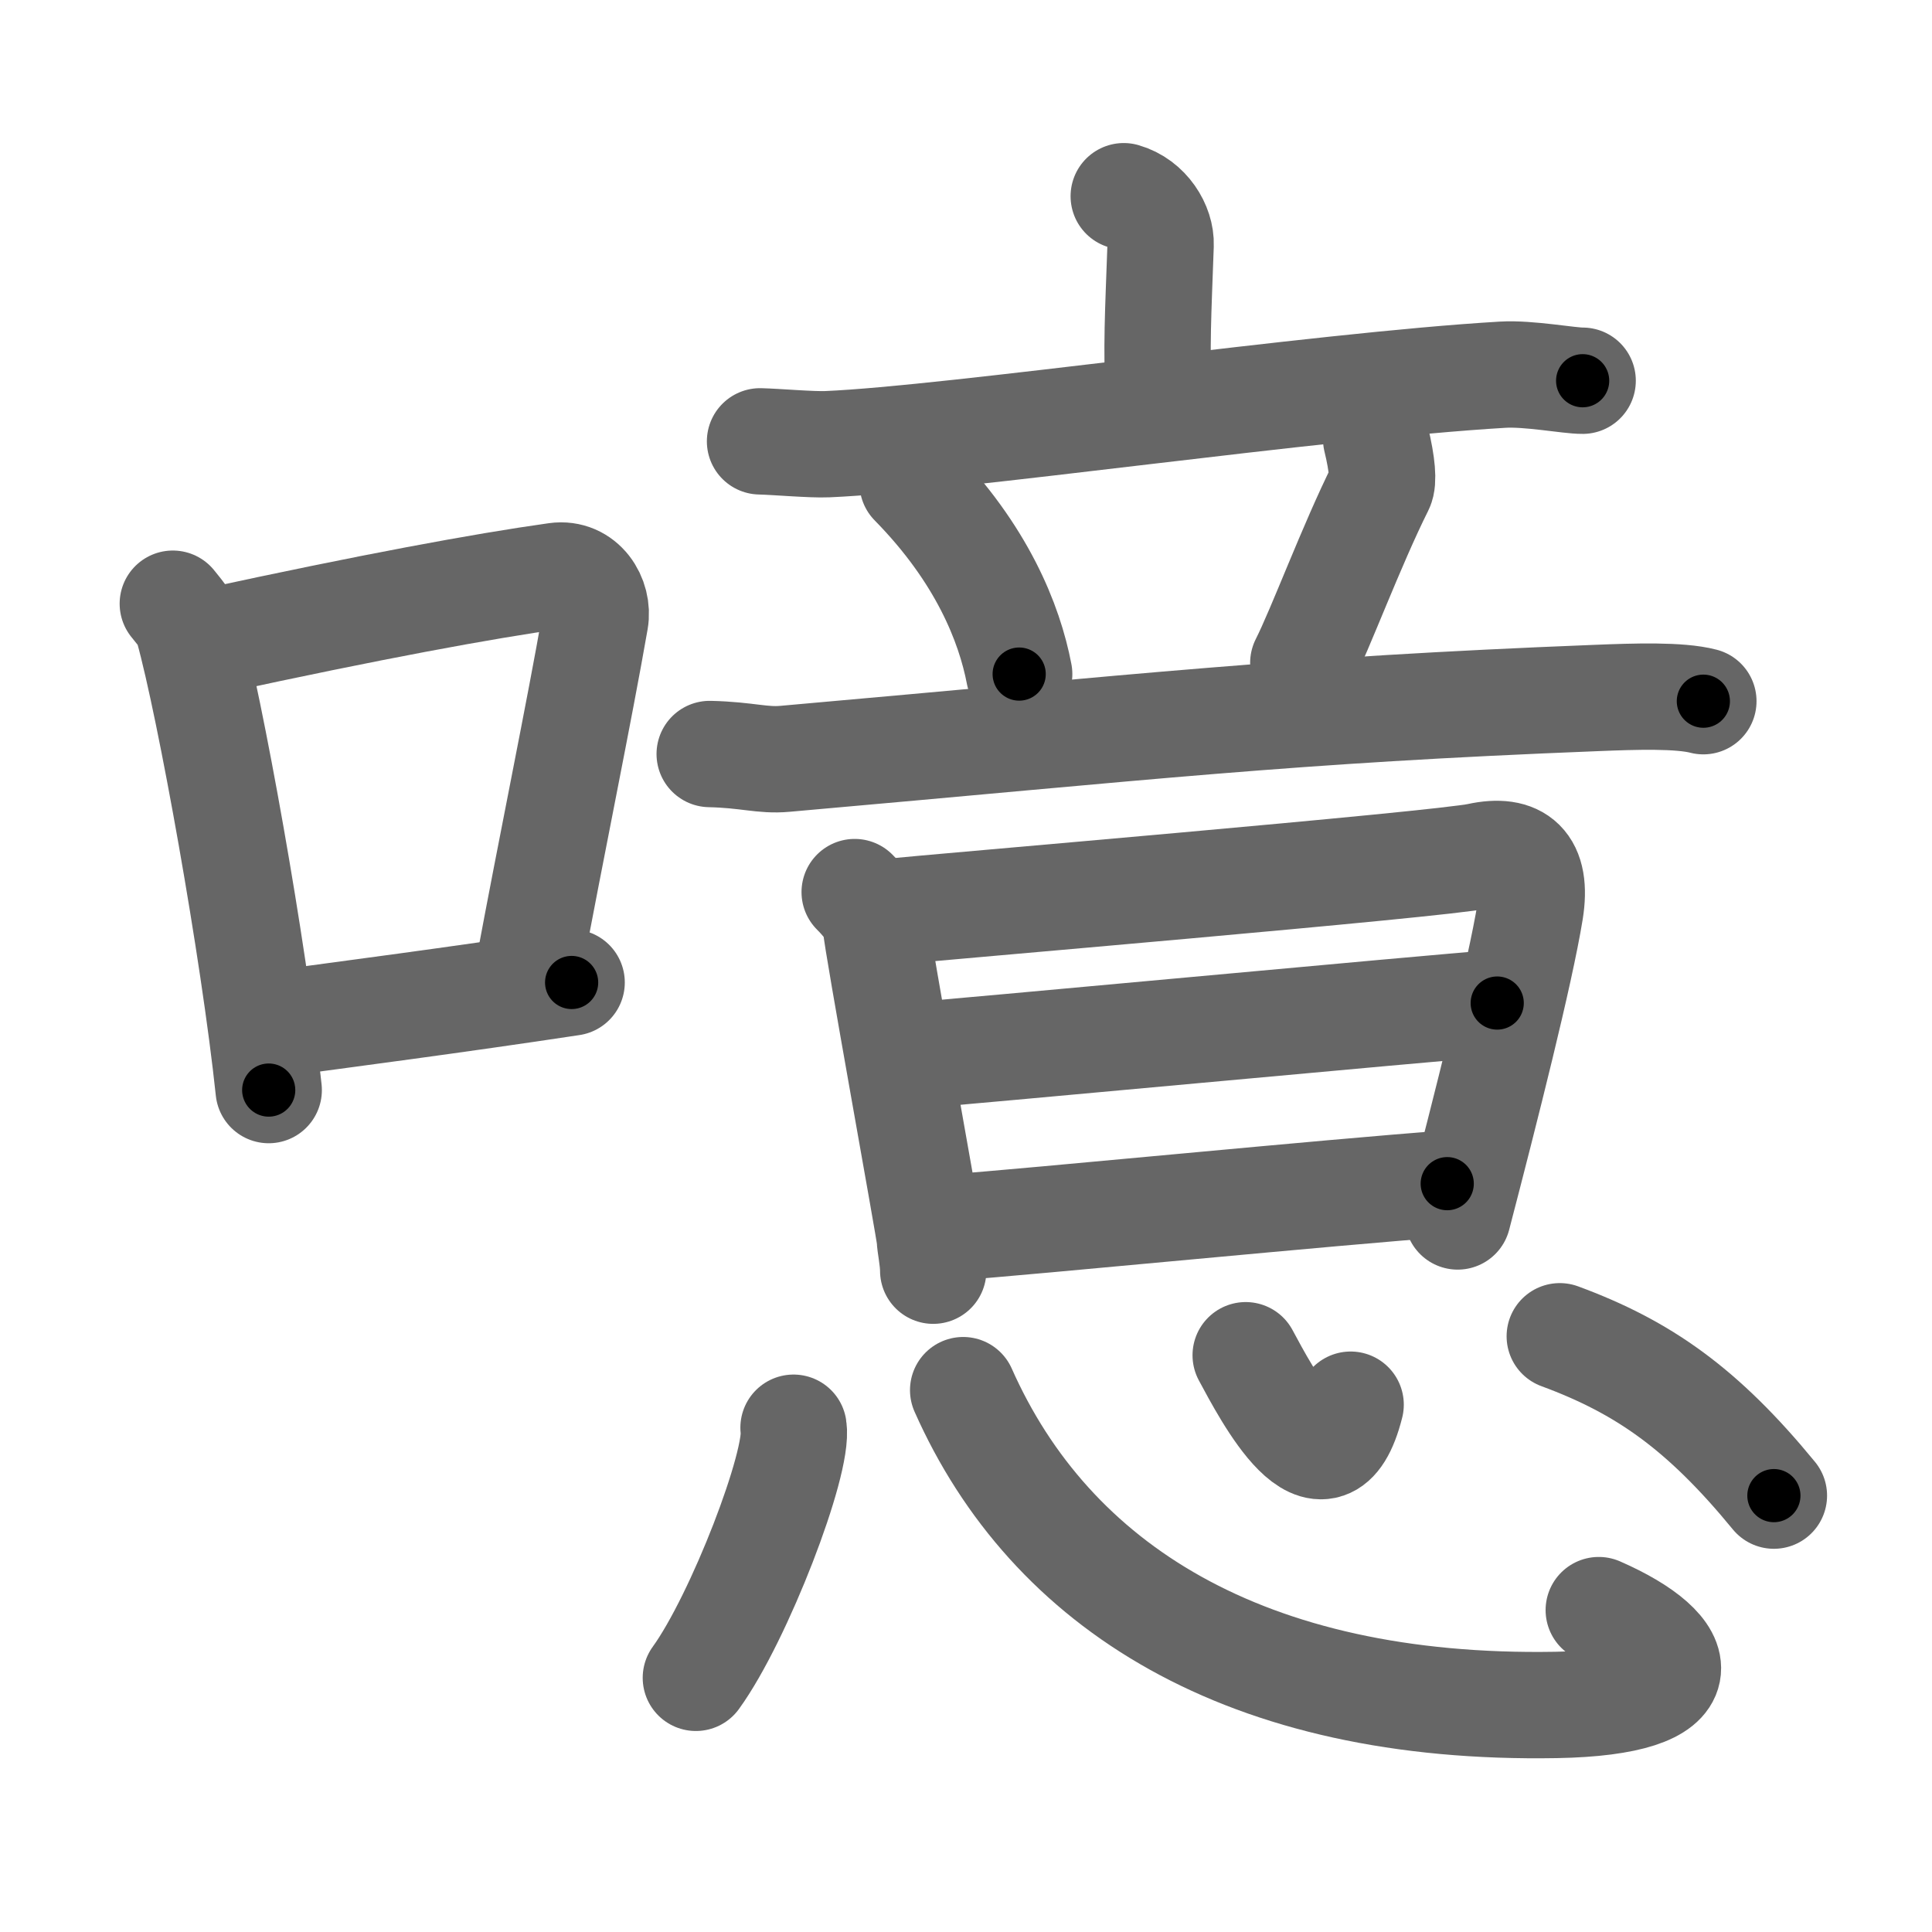 <svg xmlns="http://www.w3.org/2000/svg" viewBox="0 0 109 109" id="566b"><g fill="none" stroke="#666" stroke-width="6" stroke-linecap="round" stroke-linejoin="round"><g><g><path d="M9.75,34.06c0.35,0.45,0.72,0.82,0.87,1.38c1.23,4.42,3.7,18.12,4.54,26.06" /><path d="M11.96,36.18c8.94-1.94,15.27-3.11,19.41-3.69c1.52-0.21,2.43,1.26,2.21,2.51c-0.9,5.17-2.45,12.65-3.78,19.8" /><path d="M14.82,57.86c4.87-0.66,10.75-1.42,17.43-2.43" /></g><g><g><g><g><path d="M63.4,11.07c1.33,0.38,2.12,1.7,2.08,2.75c-0.14,4-0.25,5.6-0.1,8.98" /><path d="M42.88,24.9c0.89,0.02,2.93,0.2,3.8,0.16c7.07-0.3,27.57-3.3,38.1-3.92c1.47-0.09,3.77,0.35,4.51,0.34" /></g><g><path d="M51.49,27.26c3.91,3.98,5.46,7.9,6.01,10.77" /><path d="M77.64,24.77c0.36,1.48,0.41,2.39,0.25,2.71c-1.64,3.28-3.39,8.01-4.36,9.92" /><path d="M40.04,42.54c2.15,0.05,2.96,0.39,4.26,0.27c20.62-1.82,28.23-2.74,45.74-3.43c2.23-0.09,4.72-0.17,6.06,0.18" /></g></g><g><path d="M48.22,50.33c0.44,0.44,1.2,1.28,1.2,1.91c0,0.63,3.04,17.32,3.04,17.64c0,0.32,0.19,1.17,0.19,1.81" /><path d="M50.16,51.45c2.5-0.26,31.05-2.67,33.26-3.15c2.21-0.48,3.34,0.43,2.91,3.1c-0.57,3.51-2.5,11.13-4.09,17.23" /><path d="M50.89,59.6c3.39-0.25,29.75-2.73,33.58-3.01" /><path d="M53.5,69.27c5-0.37,21.67-2.02,28.15-2.49" /></g></g><g><path d="M44.77,80.55c0.31,1.94-3.06,10.73-5.51,14.11" /><path d="M54.34,78.43C59.25,89.5,70.25,96.5,87.8,96.19c8.37-0.15,7.59-3.08,2.4-5.35" /><path d="M70.28,76.46c1.16,2.15,4.47,8.54,5.92,2.79" /><path d="M88,75.39c4.72,1.74,8.06,4.09,12.08,8.99" /></g></g></g></g><g fill="none" stroke="#000" stroke-width="3" stroke-linecap="round" stroke-linejoin="round"><path d="M9.75,34.06c0.35,0.45,0.72,0.82,0.87,1.38c1.23,4.42,3.7,18.12,4.54,26.06" stroke-dasharray="28.115" stroke-dashoffset="28.115"><animate attributeName="stroke-dashoffset" values="28.115;28.115;0" dur="0.281s" fill="freeze" begin="0s;566b.click" /></path><path d="M11.96,36.18c8.94-1.94,15.27-3.11,19.41-3.69c1.52-0.21,2.43,1.26,2.21,2.51c-0.9,5.17-2.45,12.65-3.78,19.8" stroke-dasharray="43.821" stroke-dashoffset="43.821"><animate attributeName="stroke-dashoffset" values="43.821" fill="freeze" begin="566b.click" /><animate attributeName="stroke-dashoffset" values="43.821;43.821;0" keyTimes="0;0.391;1" dur="0.719s" fill="freeze" begin="0s;566b.click" /></path><path d="M14.82,57.86c4.87-0.66,10.75-1.42,17.43-2.43" stroke-dasharray="17.6" stroke-dashoffset="17.6"><animate attributeName="stroke-dashoffset" values="17.6" fill="freeze" begin="566b.click" /><animate attributeName="stroke-dashoffset" values="17.6;17.6;0" keyTimes="0;0.803;1" dur="0.895s" fill="freeze" begin="0s;566b.click" /></path><path d="M63.4,11.07c1.33,0.38,2.12,1.7,2.08,2.75c-0.14,4-0.25,5.6-0.1,8.98" stroke-dasharray="12.679" stroke-dashoffset="12.679"><animate attributeName="stroke-dashoffset" values="12.679" fill="freeze" begin="566b.click" /><animate attributeName="stroke-dashoffset" values="12.679;12.679;0" keyTimes="0;0.876;1" dur="1.022s" fill="freeze" begin="0s;566b.click" /></path><path d="M42.88,24.9c0.89,0.02,2.93,0.2,3.8,0.16c7.07-0.3,27.57-3.3,38.1-3.92c1.47-0.09,3.77,0.35,4.51,0.34" stroke-dasharray="46.64" stroke-dashoffset="46.64"><animate attributeName="stroke-dashoffset" values="46.64" fill="freeze" begin="566b.click" /><animate attributeName="stroke-dashoffset" values="46.64;46.64;0" keyTimes="0;0.687;1" dur="1.488s" fill="freeze" begin="0s;566b.click" /></path><path d="M51.49,27.26c3.91,3.98,5.46,7.9,6.01,10.77" stroke-dasharray="12.513" stroke-dashoffset="12.513"><animate attributeName="stroke-dashoffset" values="12.513" fill="freeze" begin="566b.click" /><animate attributeName="stroke-dashoffset" values="12.513;12.513;0" keyTimes="0;0.923;1" dur="1.613s" fill="freeze" begin="0s;566b.click" /></path><path d="M77.64,24.77c0.36,1.48,0.41,2.39,0.25,2.71c-1.64,3.28-3.39,8.01-4.36,9.92" stroke-dasharray="13.591" stroke-dashoffset="13.591"><animate attributeName="stroke-dashoffset" values="13.591" fill="freeze" begin="566b.click" /><animate attributeName="stroke-dashoffset" values="13.591;13.591;0" keyTimes="0;0.922;1" dur="1.749s" fill="freeze" begin="0s;566b.click" /></path><path d="M40.04,42.54c2.15,0.05,2.96,0.39,4.26,0.27c20.62-1.82,28.23-2.74,45.74-3.43c2.23-0.09,4.72-0.17,6.06,0.18" stroke-dasharray="56.23" stroke-dashoffset="56.23"><animate attributeName="stroke-dashoffset" values="56.23" fill="freeze" begin="566b.click" /><animate attributeName="stroke-dashoffset" values="56.23;56.23;0" keyTimes="0;0.757;1" dur="2.311s" fill="freeze" begin="0s;566b.click" /></path><path d="M48.22,50.33c0.44,0.44,1.2,1.28,1.2,1.91c0,0.63,3.04,17.32,3.04,17.64c0,0.32,0.19,1.17,0.19,1.81" stroke-dasharray="22.025" stroke-dashoffset="22.025"><animate attributeName="stroke-dashoffset" values="22.025" fill="freeze" begin="566b.click" /><animate attributeName="stroke-dashoffset" values="22.025;22.025;0" keyTimes="0;0.913;1" dur="2.531s" fill="freeze" begin="0s;566b.click" /></path><path d="M50.16,51.45c2.5-0.26,31.05-2.67,33.26-3.15c2.21-0.48,3.34,0.43,2.91,3.1c-0.57,3.51-2.5,11.13-4.09,17.23" stroke-dasharray="56.574" stroke-dashoffset="56.574"><animate attributeName="stroke-dashoffset" values="56.574" fill="freeze" begin="566b.click" /><animate attributeName="stroke-dashoffset" values="56.574;56.574;0" keyTimes="0;0.817;1" dur="3.097s" fill="freeze" begin="0s;566b.click" /></path><path d="M50.89,59.6c3.39-0.25,29.75-2.73,33.58-3.01" stroke-dasharray="33.716" stroke-dashoffset="33.716"><animate attributeName="stroke-dashoffset" values="33.716" fill="freeze" begin="566b.click" /><animate attributeName="stroke-dashoffset" values="33.716;33.716;0" keyTimes="0;0.902;1" dur="3.434s" fill="freeze" begin="0s;566b.click" /></path><path d="M53.5,69.27c5-0.37,21.67-2.02,28.15-2.49" stroke-dasharray="28.261" stroke-dashoffset="28.261"><animate attributeName="stroke-dashoffset" values="28.261" fill="freeze" begin="566b.click" /><animate attributeName="stroke-dashoffset" values="28.261;28.261;0" keyTimes="0;0.924;1" dur="3.717s" fill="freeze" begin="0s;566b.click" /></path><path d="M44.77,80.55c0.31,1.94-3.06,10.73-5.51,14.11" stroke-dasharray="15.286" stroke-dashoffset="15.286"><animate attributeName="stroke-dashoffset" values="15.286" fill="freeze" begin="566b.click" /><animate attributeName="stroke-dashoffset" values="15.286;15.286;0" keyTimes="0;0.96;1" dur="3.87s" fill="freeze" begin="0s;566b.click" /></path><path d="M54.34,78.43C59.25,89.5,70.25,96.5,87.8,96.19c8.37-0.15,7.59-3.08,2.4-5.35" stroke-dasharray="52.708" stroke-dashoffset="52.708"><animate attributeName="stroke-dashoffset" values="52.708" fill="freeze" begin="566b.click" /><animate attributeName="stroke-dashoffset" values="52.708;52.708;0" keyTimes="0;0.88;1" dur="4.397s" fill="freeze" begin="0s;566b.click" /></path><path d="M70.28,76.46c1.16,2.15,4.47,8.54,5.92,2.79" stroke-dasharray="9.934" stroke-dashoffset="9.934"><animate attributeName="stroke-dashoffset" values="9.934" fill="freeze" begin="566b.click" /><animate attributeName="stroke-dashoffset" values="9.934;9.934;0" keyTimes="0;0.978;1" dur="4.496s" fill="freeze" begin="0s;566b.click" /></path><path d="M88,75.39c4.72,1.74,8.06,4.09,12.08,8.99" stroke-dasharray="15.268" stroke-dashoffset="15.268"><animate attributeName="stroke-dashoffset" values="15.268" fill="freeze" begin="566b.click" /><animate attributeName="stroke-dashoffset" values="15.268;15.268;0" keyTimes="0;0.967;1" dur="4.649s" fill="freeze" begin="0s;566b.click" /></path></g></svg>